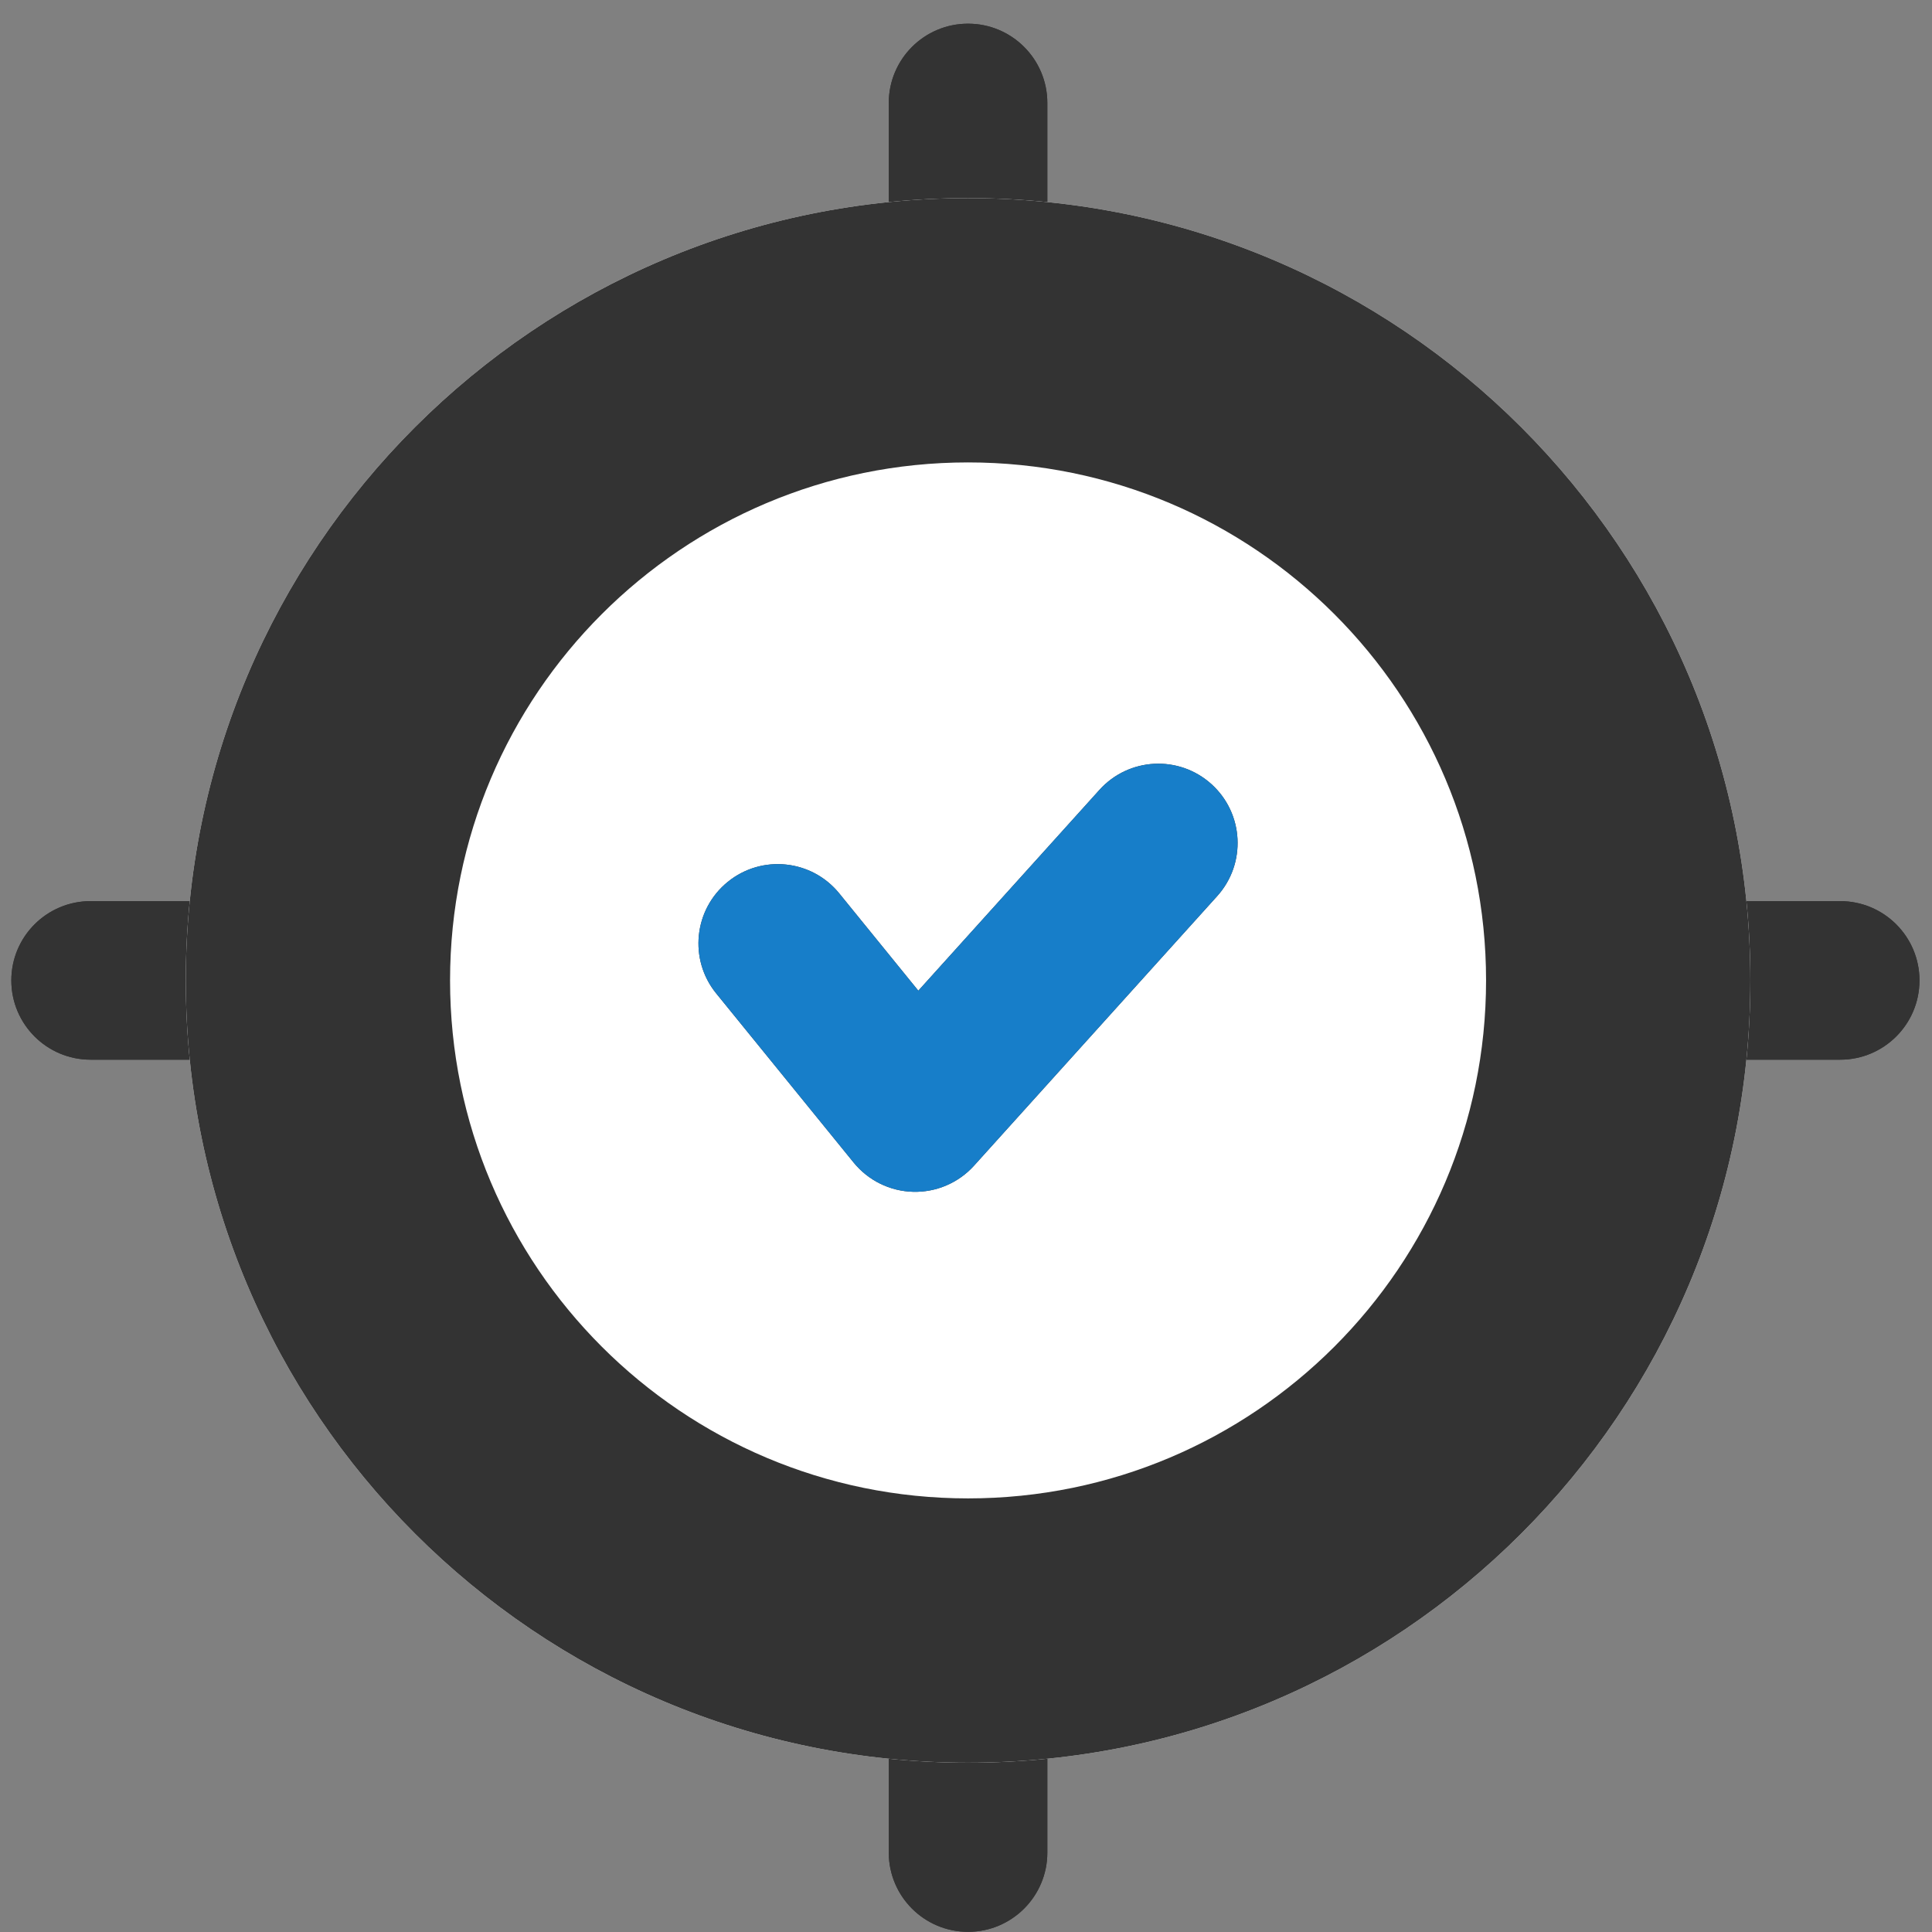 <svg width="81" height="81" viewBox="0 0 81 81" fill="none" xmlns="http://www.w3.org/2000/svg">
<rect x="0" y="0" width="81" height="81" fill="#808080" stroke="none"/>
<path fill-rule="evenodd" clip-rule="evenodd" d="M40.586 80.993C38.75 80.993 37.262 79.505 37.262 77.669L37.262 4.317C37.262 2.481 38.75 0.993 40.586 0.993C42.422 0.993 43.91 2.481 43.91 4.317L43.91 77.669C43.91 79.505 42.422 80.993 40.586 80.993Z" fill="#333333"/>
<path fill-rule="evenodd" clip-rule="evenodd" d="M40.586 80.993C38.75 80.993 37.262 79.505 37.262 77.669L37.262 4.317C37.262 2.481 38.75 0.993 40.586 0.993C42.422 0.993 43.91 2.481 43.91 4.317L43.91 77.669C43.91 79.505 42.422 80.993 40.586 80.993Z" fill="#333333"/>
<path fill-rule="evenodd" clip-rule="evenodd" d="M0.475 41.104C0.475 39.268 1.963 37.78 3.799 37.78H77.15C78.986 37.78 80.475 39.268 80.475 41.104C80.475 42.94 78.986 44.428 77.15 44.428H3.799C1.963 44.428 0.475 42.94 0.475 41.104Z" fill="#333333"/>
<path fill-rule="evenodd" clip-rule="evenodd" d="M0.475 41.104C0.475 39.268 1.963 37.78 3.799 37.78H77.15C78.986 37.78 80.475 39.268 80.475 41.104C80.475 42.94 78.986 44.428 77.15 44.428H3.799C1.963 44.428 0.475 42.94 0.475 41.104Z" fill="#333333"/>
<path d="M73.385 41.104C73.385 59.218 58.701 73.902 40.587 73.902C22.473 73.902 7.789 59.218 7.789 41.104C7.789 22.99 22.473 8.306 40.587 8.306C58.701 8.306 73.385 22.99 73.385 41.104Z" fill="white"/>
<path fill-rule="evenodd" clip-rule="evenodd" d="M40.587 62.821C52.581 62.821 62.304 53.098 62.304 41.104C62.304 29.11 52.581 19.387 40.587 19.387C28.593 19.387 18.869 29.11 18.869 41.104C18.869 53.098 28.593 62.821 40.587 62.821ZM40.587 73.902C58.701 73.902 73.385 59.218 73.385 41.104C73.385 22.99 58.701 8.306 40.587 8.306C22.473 8.306 7.789 22.99 7.789 41.104C7.789 59.218 22.473 73.902 40.587 73.902Z" fill="#333333"/>
<path fill-rule="evenodd" clip-rule="evenodd" d="M50.789 32.874C52.153 34.103 52.261 36.205 51.032 37.569L40.838 48.87C40.187 49.592 39.254 49.992 38.283 49.967C37.313 49.942 36.402 49.494 35.789 48.74L30.027 41.649C28.87 40.224 29.086 38.13 30.511 36.973C31.936 35.815 34.03 36.032 35.187 37.457L38.501 41.535L46.095 33.116C47.324 31.753 49.426 31.644 50.789 32.874Z" fill="#333333"/>
<path fill-rule="evenodd" clip-rule="evenodd" d="M50.789 32.874C52.153 34.103 52.261 36.205 51.032 37.569L40.838 48.87C40.187 49.592 39.254 49.992 38.283 49.967C37.313 49.942 36.402 49.494 35.789 48.74L30.027 41.649C28.87 40.224 29.086 38.13 30.511 36.973C31.936 35.815 34.03 36.032 35.187 37.457L38.501 41.535L46.095 33.116C47.324 31.753 49.426 31.644 50.789 32.874Z" fill="#177EC9"/>
</svg>
